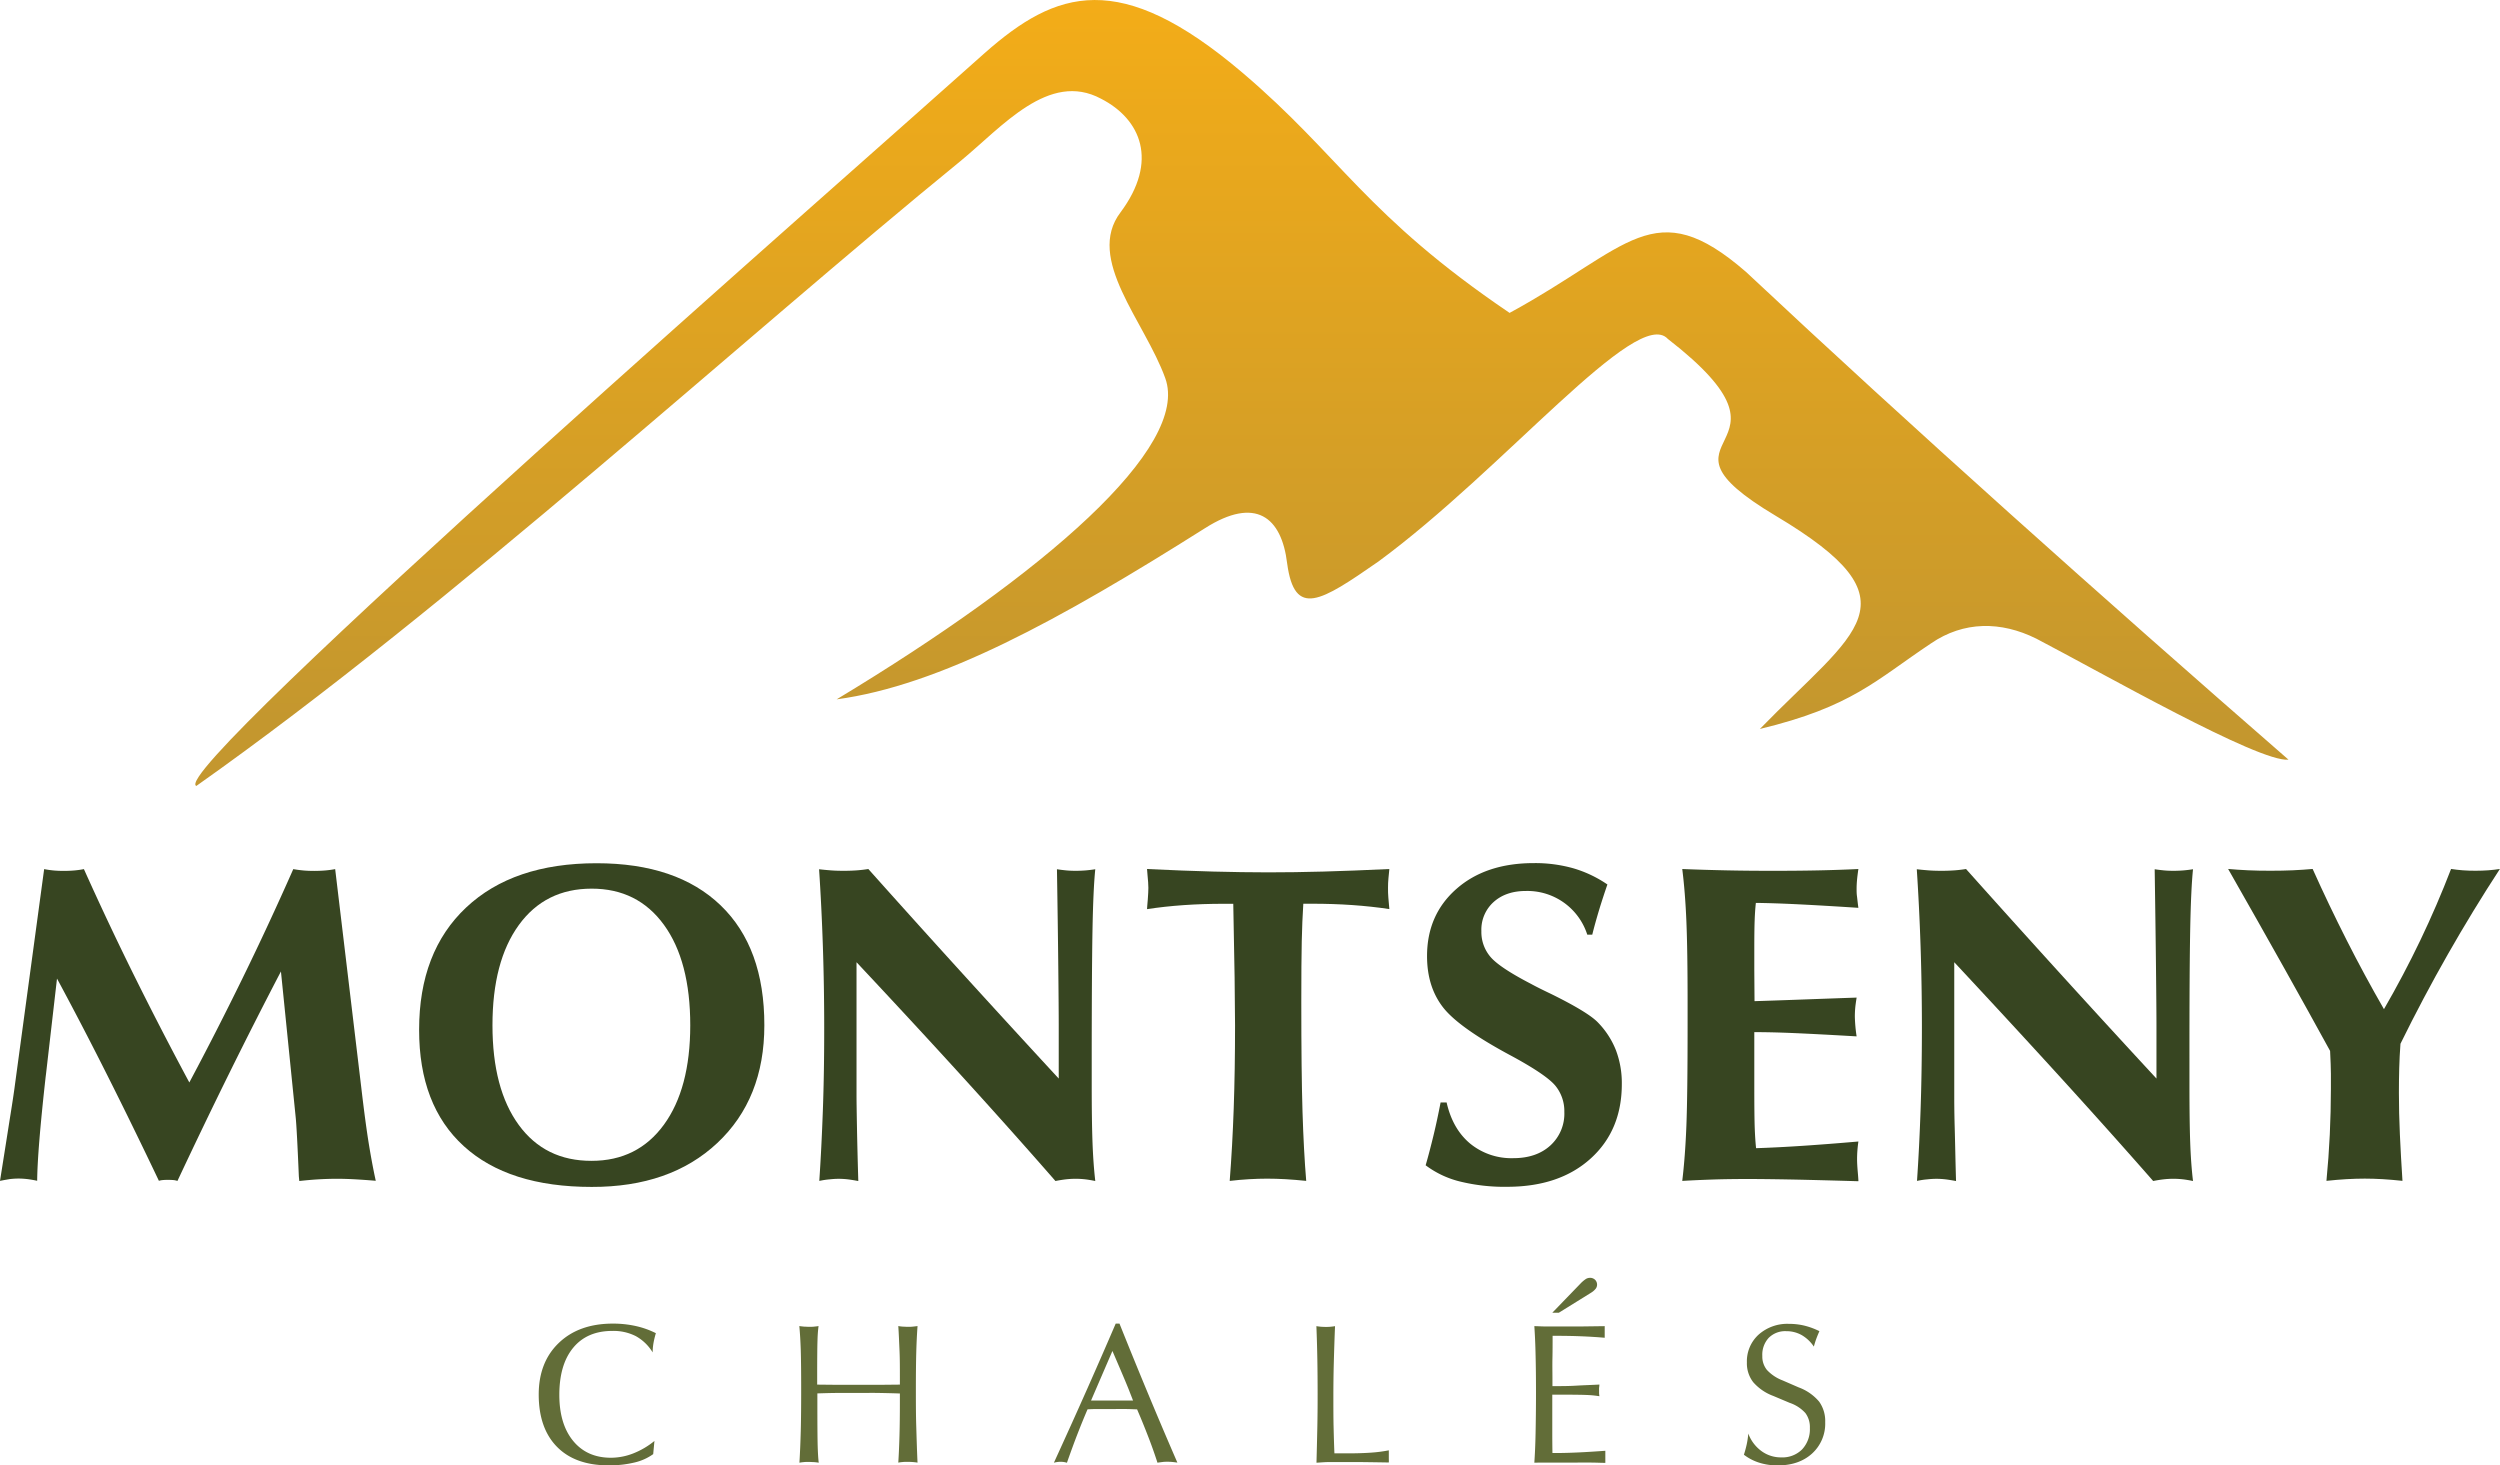 <svg id="Camada_1" data-name="Camada 1" xmlns="http://www.w3.org/2000/svg" xmlns:xlink="http://www.w3.org/1999/xlink" viewBox="0 0 785.94 460.67"><defs><style>.cls-1{fill:#374521;}.cls-2{fill:#626d38;}.cls-3{fill-rule:evenodd;fill:url(#linear-gradient);}</style><linearGradient id="linear-gradient" x1="390.45" y1="-26.84" x2="390.45" y2="226.28" gradientUnits="userSpaceOnUse"><stop offset="0" stop-color="#f9af15"/><stop offset="1" stop-color="#c4972e"/></linearGradient></defs><path class="cls-1" d="M0,371.25q1.76-11.07,3-19C3.85,347,4.42,343.21,4.7,341l9.18-67.77q1.39.27,2.91.42c1,.09,2.09.14,3.26.14s2.27-.05,3.33-.14,2.06-.24,3-.42q7.71,17.18,16,33.89t17.14,33.18q8.48-15.9,16.68-32.66t16-34.41c1,.18,2.08.32,3.15.42s2.22.14,3.43.14,2.38-.05,3.47-.14,2.14-.24,3.12-.42l8.2,68.61q1.33,11.35,2.39,17.84t2.17,11.53q-3.51-.29-6.48-.46c-2-.11-3.9-.17-5.72-.17s-3.73.06-5.71.17-4,.3-6.13.53l-.14-1.47q-.63-15.07-1-18.64l-4.63-45.77q-8.05,15.42-16.12,31.75T55.79,371.25A7.82,7.82,0,0,0,54.7,371a17.59,17.59,0,0,0-1.93-.07A15,15,0,0,0,51,371a8.13,8.13,0,0,0-1.05.21q-8.34-17.52-16.33-33.4t-15.7-30.17l-3.43,29.79-.14,1.12q-2.59,23.21-2.66,32.66c-1.08-.23-2.11-.41-3.09-.53a24.65,24.65,0,0,0-2.73-.17,23.78,23.78,0,0,0-2.8.17C2.15,370.84,1.12,371,0,371.25Z"/><path class="cls-1" d="M131.76,323.73q0-24.53,14.79-38.44t41-13.91q25.23,0,39,13.24t13.74,37.71q0,23.13-14.79,37T186,373.14q-26.14,0-40.2-12.82T131.76,323.73Zm23.06-1.4q0,20,8.27,31.33T186,364.94q14.43,0,22.71-11.35T217,322.33q0-20.19-8.27-31.58T186,279.37q-14.58,0-22.88,11.42T154.82,322.33Z"/><path class="cls-1" d="M257.57,371.25q.69-10.31,1.12-22.22t.42-25.86q0-13.17-.42-25.72t-1.19-24.18c1.16.14,2.38.25,3.64.35s2.64.14,4.14.14,2.8-.05,4.06-.14,2.48-.24,3.65-.42q14.64,16.4,29.61,32.87t30.24,33V322.19q0-4.69-.14-18.22t-.42-30.7c.88.14,1.82.25,2.8.35s2,.14,3.09.14,2.32-.05,3.32-.14,1.95-.21,2.84-.35q-.63,6.09-.87,18.82t-.25,41V341q0,11.5.25,18.23t.87,12.05c-1.12-.23-2.18-.41-3.19-.53a27.16,27.16,0,0,0-3-.17,28.67,28.67,0,0,0-3,.17c-1.05.12-2.17.3-3.33.53Q318.47,356,303.19,339.19T269.27,302.5v41.9c0,1.74.05,5.05.14,10s.23,10.53.42,16.89c-1.22-.23-2.31-.41-3.29-.53a25.84,25.84,0,0,0-2.88-.17,26.1,26.1,0,0,0-2.83.17C259.82,370.84,258.73,371,257.57,371.25Z"/><path class="cls-1" d="M386.59,371.25q.84-10.78,1.26-22.78t.42-26.14q0-4.83-.14-15.1t-.42-23.1h-3q-6.6,0-12.62.42t-11.49,1.26c0-.51.13-1.53.24-3.05s.18-2.74.18-3.67-.1-2.32-.28-4.14c-.05-.75-.1-1.33-.14-1.75q11.63.56,20.78.8t17.27.25q8.21,0,17.42-.25t20.71-.8c-.09.89-.18,1.85-.28,2.87s-.14,2-.14,3,0,2.09.11,3.19.17,2.27.31,3.53q-5.61-.84-11.63-1.26t-12.62-.42h-2.8q-.35,5.46-.49,11.85t-.14,19q0,22.29.38,34.55t1.16,21.73q-3.44-.35-6.48-.53c-2-.11-4-.17-5.79-.17s-3.7.06-5.64.17S388.74,371,386.59,371.25Z"/><path class="cls-1" d="M448.19,366.34c.85-2.94,1.66-6.06,2.46-9.35s1.54-6.77,2.24-10.41h1.89q1.89,8.34,7.39,12.93a20.47,20.47,0,0,0,13.57,4.59q7.29,0,11.67-4a13.52,13.52,0,0,0,4.38-10.55,12.62,12.62,0,0,0-2.8-8.2q-2.82-3.43-13.67-9.32-16.68-8.9-21.69-15.38t-5-16.09q0-13,9.26-21.13t24.46-8.09a44.08,44.08,0,0,1,12.3,1.64,37.64,37.64,0,0,1,10.68,5.08q-1.46,4.22-2.66,8.17c-.79,2.64-1.5,5.17-2.1,7.6H499a19.77,19.77,0,0,0-19.28-13.73q-6.3,0-10.16,3.47a11.7,11.7,0,0,0-3.85,9.14,12.06,12.06,0,0,0,2.87,8.13q2.87,3.36,12.76,8.48c1.44.8,3.55,1.85,6.3,3.16q11.5,5.67,14.65,8.9a26.32,26.32,0,0,1,5.71,8.76,29.1,29.1,0,0,1,1.86,10.65q0,14.58-9.81,23.44t-26.21,8.87a58.45,58.45,0,0,1-14.93-1.68A29.73,29.73,0,0,1,448.19,366.34Z"/><path class="cls-1" d="M528.86,371.25q.92-7.58,1.3-17.35t.38-31.57v-7.22q0-16.26-.38-25.44t-1.3-16.47q6.74.27,13.88.42t14.93.14q7.85,0,14.33-.14t12.23-.42c-.23,1.59-.38,2.82-.45,3.71s-.11,1.71-.11,2.46,0,1.53.11,2.34.22,2.05.45,3.69q-10.72-.7-18.57-1.09T552,283.85c-.19,1.73-.31,3.57-.38,5.54s-.11,4.86-.11,8.69V305l.07,9.74q4.56-.13,15.53-.53t16.57-.59c-.23,1.45-.39,2.6-.46,3.47s-.1,1.71-.1,2.56a49.23,49.23,0,0,0,.49,5.74l.07.42q-13.18-.76-20.08-1.05t-12.09-.28v17.24q0,9.25.14,13c.09,2.48.24,4.56.42,6.24q6.59-.21,14.62-.74t17.55-1.36c-.14.93-.24,1.85-.31,2.76s-.11,1.86-.11,2.84.07,2.28.21,3.89.21,2.61.21,3q-14.37-.42-22.08-.56c-5.13-.09-9.3-.14-12.47-.14q-6.45,0-11.46.17T528.86,371.25Z"/><path class="cls-1" d="M602.66,371.25q.71-10.31,1.12-22.22t.42-25.86q0-13.17-.42-25.72t-1.19-24.18c1.17.14,2.39.25,3.65.35s2.64.14,4.13.14,2.8-.05,4.07-.14,2.47-.24,3.64-.42q14.65,16.4,29.61,32.87t30.25,33V322.19q0-4.69-.15-18.22t-.41-30.7c.88.14,1.82.25,2.8.35s2,.14,3.09.14,2.32-.05,3.32-.14,1.95-.21,2.84-.35q-.63,6.09-.88,18.82t-.24,41V341q0,11.5.24,18.23t.88,12.05c-1.12-.23-2.19-.41-3.19-.53a27.31,27.31,0,0,0-3-.17,28.67,28.67,0,0,0-3,.17c-1.06.12-2.17.3-3.33.53q-13.4-15.28-28.67-32.06T614.37,302.5v41.9c0,1.74,0,5.05.14,10s.23,10.53.42,16.89c-1.22-.23-2.31-.41-3.3-.53a25.8,25.8,0,0,0-2.87-.17,26.28,26.28,0,0,0-2.84.17C604.92,370.84,603.83,371,602.66,371.25Z"/><path class="cls-1" d="M732.53,330.39Q725.74,318,718,304.18t-17.53-31q3,.27,6.31.42t7.08.14q3.65,0,6.94-.14c2.2-.1,4.27-.24,6.24-.42q5.1,11.35,10.68,22.36t11.74,21.72q6.16-10.65,11.43-21.65t9.67-22.43c1.17.18,2.38.32,3.64.42s2.62.14,4.07.14,2.73-.05,4-.14,2.47-.24,3.64-.42q-8.55,13.11-16.37,26.84t-14.89,28.11c-.19,2.57-.32,5.12-.39,7.67s-.1,5.13-.1,7.75c0,4.16.1,8.54.31,13.17s.48,9.46.81,14.51q-3.3-.35-6.24-.53c-2-.11-3.83-.17-5.61-.17s-3.72.06-5.71.17-4.09.3-6.34.53q.71-7.29,1.05-14.51t.35-14.37c0-1.49,0-3.09,0-4.79S732.67,333.47,732.53,330.39Z"/><path class="cls-2" d="M205.35,457.14a16.45,16.45,0,0,1-5.9,2.64,33.33,33.33,0,0,1-8.15.89q-10.47,0-16.2-5.83t-5.74-16.42q0-10.19,6.33-16.25t17-6.06a33,33,0,0,1,7.12.75,27,27,0,0,1,6.38,2.26,27.35,27.35,0,0,0-.75,3.11,17.42,17.42,0,0,0-.26,2.93,14.29,14.29,0,0,0-5.31-5.12,15.46,15.46,0,0,0-7.37-1.63q-7.91,0-12.28,5.27t-4.38,14.8q0,9.21,4.34,14.5t11.87,5.3a19.35,19.35,0,0,0,7-1.35,24.81,24.81,0,0,0,6.69-3.93Z"/><path class="cls-2" d="M251.32,459.84c.18-2.94.32-6.27.42-10s.13-8.09.13-13.17q0-7.89-.13-12.24c-.1-2.91-.25-5.42-.45-7.55q.79.12,1.53.18c.49,0,1,.06,1.57.06s1,0,1.53-.06,1-.1,1.41-.18a44.26,44.26,0,0,0-.33,4.63c-.07,2-.1,5.74-.1,11.33v2.45l5,.05h16l5-.05v-2.45c0-2.95,0-5.73-.12-8.37s-.21-5.16-.38-7.59a13.78,13.78,0,0,0,1.37.18c.48,0,1,.06,1.58.06s1.11,0,1.61-.06,1-.1,1.49-.18c-.18,2.56-.32,5.34-.4,8.35s-.12,6.82-.12,11.44c0,4,0,8,.12,11.8s.22,7.62.4,11.34c-.49-.08-1-.14-1.52-.18s-1.07-.06-1.64-.06-1,0-1.54.06a12.3,12.3,0,0,0-1.35.18c.17-2.56.29-5.44.38-8.64s.12-6.58.12-10.14v-2.95c-2.17-.08-4.33-.13-6.5-.17s-4.3,0-6.45,0-4.31,0-6.48,0-4.34.08-6.51.14v3q0,10.1.1,13.53t.33,5.25q-.76-.12-1.53-.18c-.51,0-1.05-.06-1.63-.06s-1,0-1.52.06A12.24,12.24,0,0,0,251.32,459.84Z"/><path class="cls-2" d="M331.32,459.84q5.9-12.88,10.62-23.54t8.81-20.19h1.19q4.4,11,8.95,21.94t9.25,21.76c-.55-.08-1.08-.15-1.58-.2s-1-.07-1.49-.07-1,0-1.52.07-1.08.13-1.67.23c-.74-2.29-1.55-4.63-2.45-7s-1.87-4.8-2.89-7.26l-1.07-2.52c-.92,0-1.91-.07-3-.09s-2.65,0-4.78,0-3.78,0-4.84,0-2.05.05-2.95.09q-1.5,3.48-3.06,7.48t-3.42,9.31a7.75,7.75,0,0,0-1-.23,7.37,7.37,0,0,0-1-.07,6.75,6.75,0,0,0-1,.07A8.69,8.69,0,0,0,331.32,459.84ZM343,440.29l1.93,0c1.07,0,2,0,2.83,0l3.77,0,4.67,0-1.08-2.76c-.16-.45-.6-1.52-1.3-3.21s-2.07-4.89-4.1-9.61Z"/><path class="cls-2" d="M413.87,459.84q.15-5.52.26-10.83t.1-10.59q0-5.87-.09-11.11c-.06-3.5-.16-7-.3-10.4q.71.12,1.41.18t1.56.06c.53,0,1,0,1.52-.06a13.78,13.78,0,0,0,1.37-.18c-.17,4.09-.29,8-.39,11.78s-.13,7.27-.13,10.53,0,6.5.07,9.36.14,5.63.26,8.32l1.52,0,2.75,0c2.74,0,5.18-.08,7.3-.23a44.44,44.44,0,0,0,5.53-.72c0,.18,0,.48,0,.9s0,.75,0,1,0,.49,0,.92a8.34,8.34,0,0,1,0,1c-3.7-.06-6.76-.11-9.17-.13s-4.2,0-5.37,0c-1.5,0-2.92,0-4.28,0S415.09,459.78,413.87,459.84Z"/><path class="cls-2" d="M482.36,459.84c.18-2.64.32-5.72.39-9.25s.13-7.76.13-12.69q0-6.81-.13-11.91c-.07-3.39-.21-6.42-.39-9.08.88,0,1.83.07,2.87.09s2.65,0,4.86,0q4.31,0,7.63,0l6.76-.09c0,.18,0,.48,0,.89s0,.72,0,.95,0,.48,0,.89,0,.71,0,.92c-2.37-.21-4.81-.36-7.3-.46s-5-.15-7.58-.15h-1.5c0,2.43,0,4.76-.05,7s0,4.31,0,6.29v2.52h1.1c1.9,0,4,0,6.31-.14s4.75-.21,7.35-.35c0,.45-.08.82-.1,1.11s0,.56,0,.82,0,.47,0,.74.06.6.1,1a29.76,29.76,0,0,0-3.76-.38c-1.51-.07-4.21-.11-8.12-.11H488v3q0,5.37,0,8.73t.05,6.61h1.56q2.7,0,6.6-.18c2.6-.12,5.42-.3,8.47-.52,0,.2,0,.52,0,.93s0,.74,0,1,0,.52,0,.93,0,.74,0,.94c-1.19,0-2.51-.07-4-.09s-3.72,0-6.77,0-5.48,0-7.09,0S483.77,459.8,482.36,459.84ZM488,412.7l8.86-9.17a9.9,9.9,0,0,1,1.71-1.45,2.48,2.48,0,0,1,1.24-.36,2.23,2.23,0,0,1,1.64.61,2.13,2.13,0,0,1,.63,1.6,2.08,2.08,0,0,1-.47,1.26,5.63,5.63,0,0,1-1.43,1.22l-10.13,6.29Z"/><path class="cls-2" d="M548.24,457.33a34.26,34.26,0,0,0,.9-3.33,25.94,25.94,0,0,0,.48-3.33,11.89,11.89,0,0,0,4.12,5.5,10.36,10.36,0,0,0,6.25,2,8.72,8.72,0,0,0,6.54-2.51,9.24,9.24,0,0,0,2.45-6.72,7.38,7.38,0,0,0-1.41-4.71,11.72,11.72,0,0,0-4.94-3.21l-5.1-2.15a15.56,15.56,0,0,1-6.35-4.33,9.68,9.68,0,0,1-2-6.22,11.33,11.33,0,0,1,3.68-8.74,13.57,13.57,0,0,1,9.57-3.39,20.45,20.45,0,0,1,4.88.57,22.67,22.67,0,0,1,4.67,1.73c-.31.68-.61,1.41-.91,2.2s-.57,1.67-.84,2.65a11.55,11.55,0,0,0-3.84-3.63,9.79,9.79,0,0,0-4.85-1.22,7.3,7.3,0,0,0-5.51,2.11,7.82,7.82,0,0,0-2,5.69,6.69,6.69,0,0,0,1.46,4.4,13,13,0,0,0,4.9,3.27l5.09,2.21a15.3,15.3,0,0,1,6.4,4.45,10.46,10.46,0,0,1,1.92,6.47,12.68,12.68,0,0,1-4.12,9.86q-4.11,3.74-10.86,3.74a18.85,18.85,0,0,1-5.77-.86A15.51,15.51,0,0,1,548.24,457.33Z"/><path class="cls-3" d="M474.58,98.37c-45.35-30.74-53-49.19-84-75.53C352-9.95,332.08-3.22,309.55,16.69c-37.16,33.37-257.5,226-247.84,230.4,80.46-56.8,172-140.82,240.23-196.44,13.17-10.83,27.8-28.4,44.19-19.62,12.58,6.44,18.14,19.62,6.14,35.72-11.12,14.64,7.61,34.25,14.05,52.11,7.9,21.66-37.75,61.48-103.3,101C295.5,215.47,333,195,378.9,166c15.8-10,24-3.51,25.75,11.13,2.34,17.27,10.53,12,28.67-.59,39.51-29,81.35-80.5,91-70,46.82,36.31-10.24,29.28,33.94,55.63,45.65,27.22,25.17,36-5,67,29-7,36.28-15.22,53.84-26.93,10.24-7,21.94-7,33.06-1.47,20.78,10.83,69.94,38.94,79.3,38.06C660.68,187.66,600.11,133.5,548.91,85.49c-29-25.18-36.58-7.62-74.33,12.88Z"/></svg>